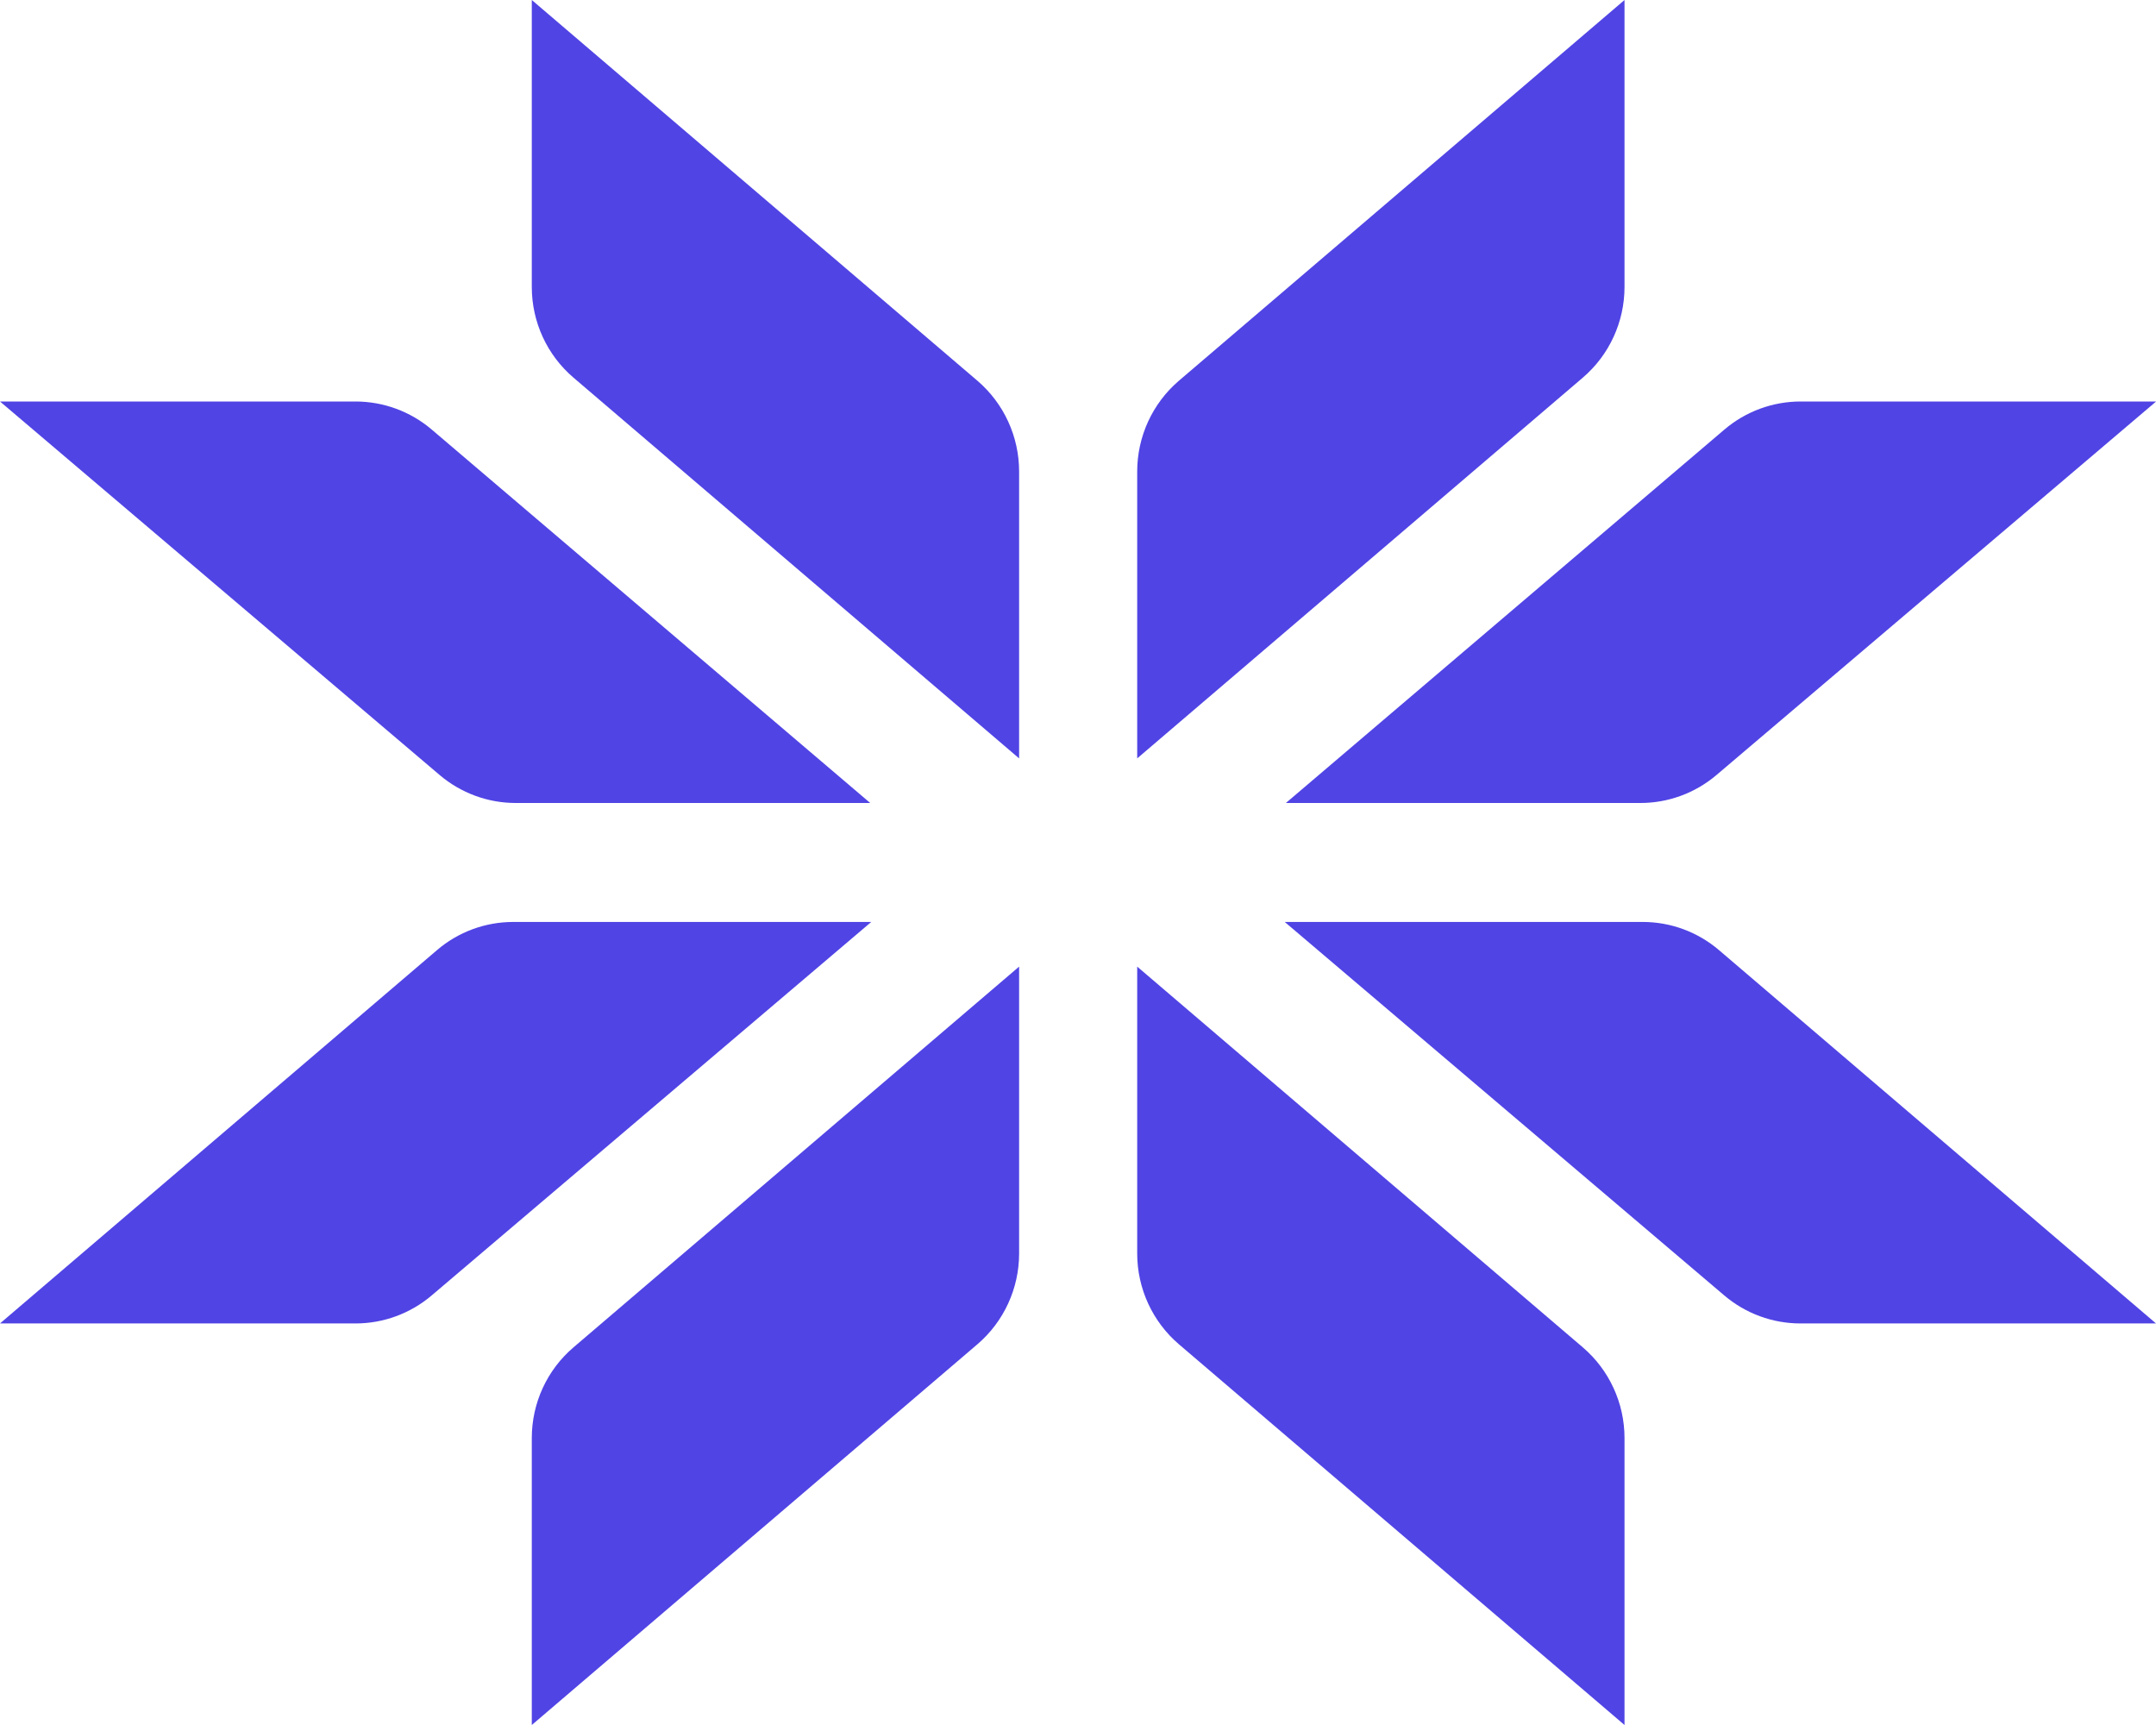 <svg width="35" height="28" viewBox="0 0 35 28" fill="none" xmlns="http://www.w3.org/2000/svg">
<path d="M8.633 0L15.867 6.18C16.296 6.547 16.544 7.086 16.544 7.653V12.31L9.31 6.13C8.88 5.763 8.633 5.225 8.633 4.658V0Z" fill="#5044E5"/>
<path d="M8.633 28L15.867 21.82C16.296 21.453 16.544 20.914 16.544 20.347V15.69L9.31 21.87C8.88 22.237 8.633 22.775 8.633 23.342V28Z" fill="#5044E5"/>
<path d="M0 6.517L7.136 12.579C7.482 12.873 7.92 13.034 8.372 13.034H14.127L7.009 6.973C6.663 6.678 6.224 6.517 5.77 6.517H0Z" fill="#5044E5"/>
<path d="M0 21.482L7.092 15.424C7.438 15.127 7.878 14.965 8.332 14.965H14.144L7.008 21.027C6.662 21.321 6.224 21.482 5.772 21.482H0Z" fill="#5044E5"/>
<path d="M26.372 0L19.138 6.18C18.709 6.547 18.461 7.086 18.461 7.653V12.31L25.695 6.13C26.124 5.763 26.372 5.225 26.372 4.658V0Z" fill="#5044E5"/>
<path d="M26.372 28L19.138 21.82C18.709 21.453 18.461 20.914 18.461 20.347V15.69L25.695 21.87C26.124 22.237 26.372 22.775 26.372 23.342V28Z" fill="#5044E5"/>
<path d="M35.002 6.517L27.866 12.579C27.52 12.873 27.082 13.034 26.63 13.034H20.875L27.993 6.973C28.339 6.678 28.778 6.517 29.231 6.517H35.002Z" fill="#5044E5"/>
<path d="M35 21.482L27.908 15.424C27.561 15.127 27.122 14.965 26.667 14.965H20.856L27.991 21.027C28.337 21.321 28.775 21.482 29.228 21.482H35Z" fill="#5044E5"/>
</svg>
